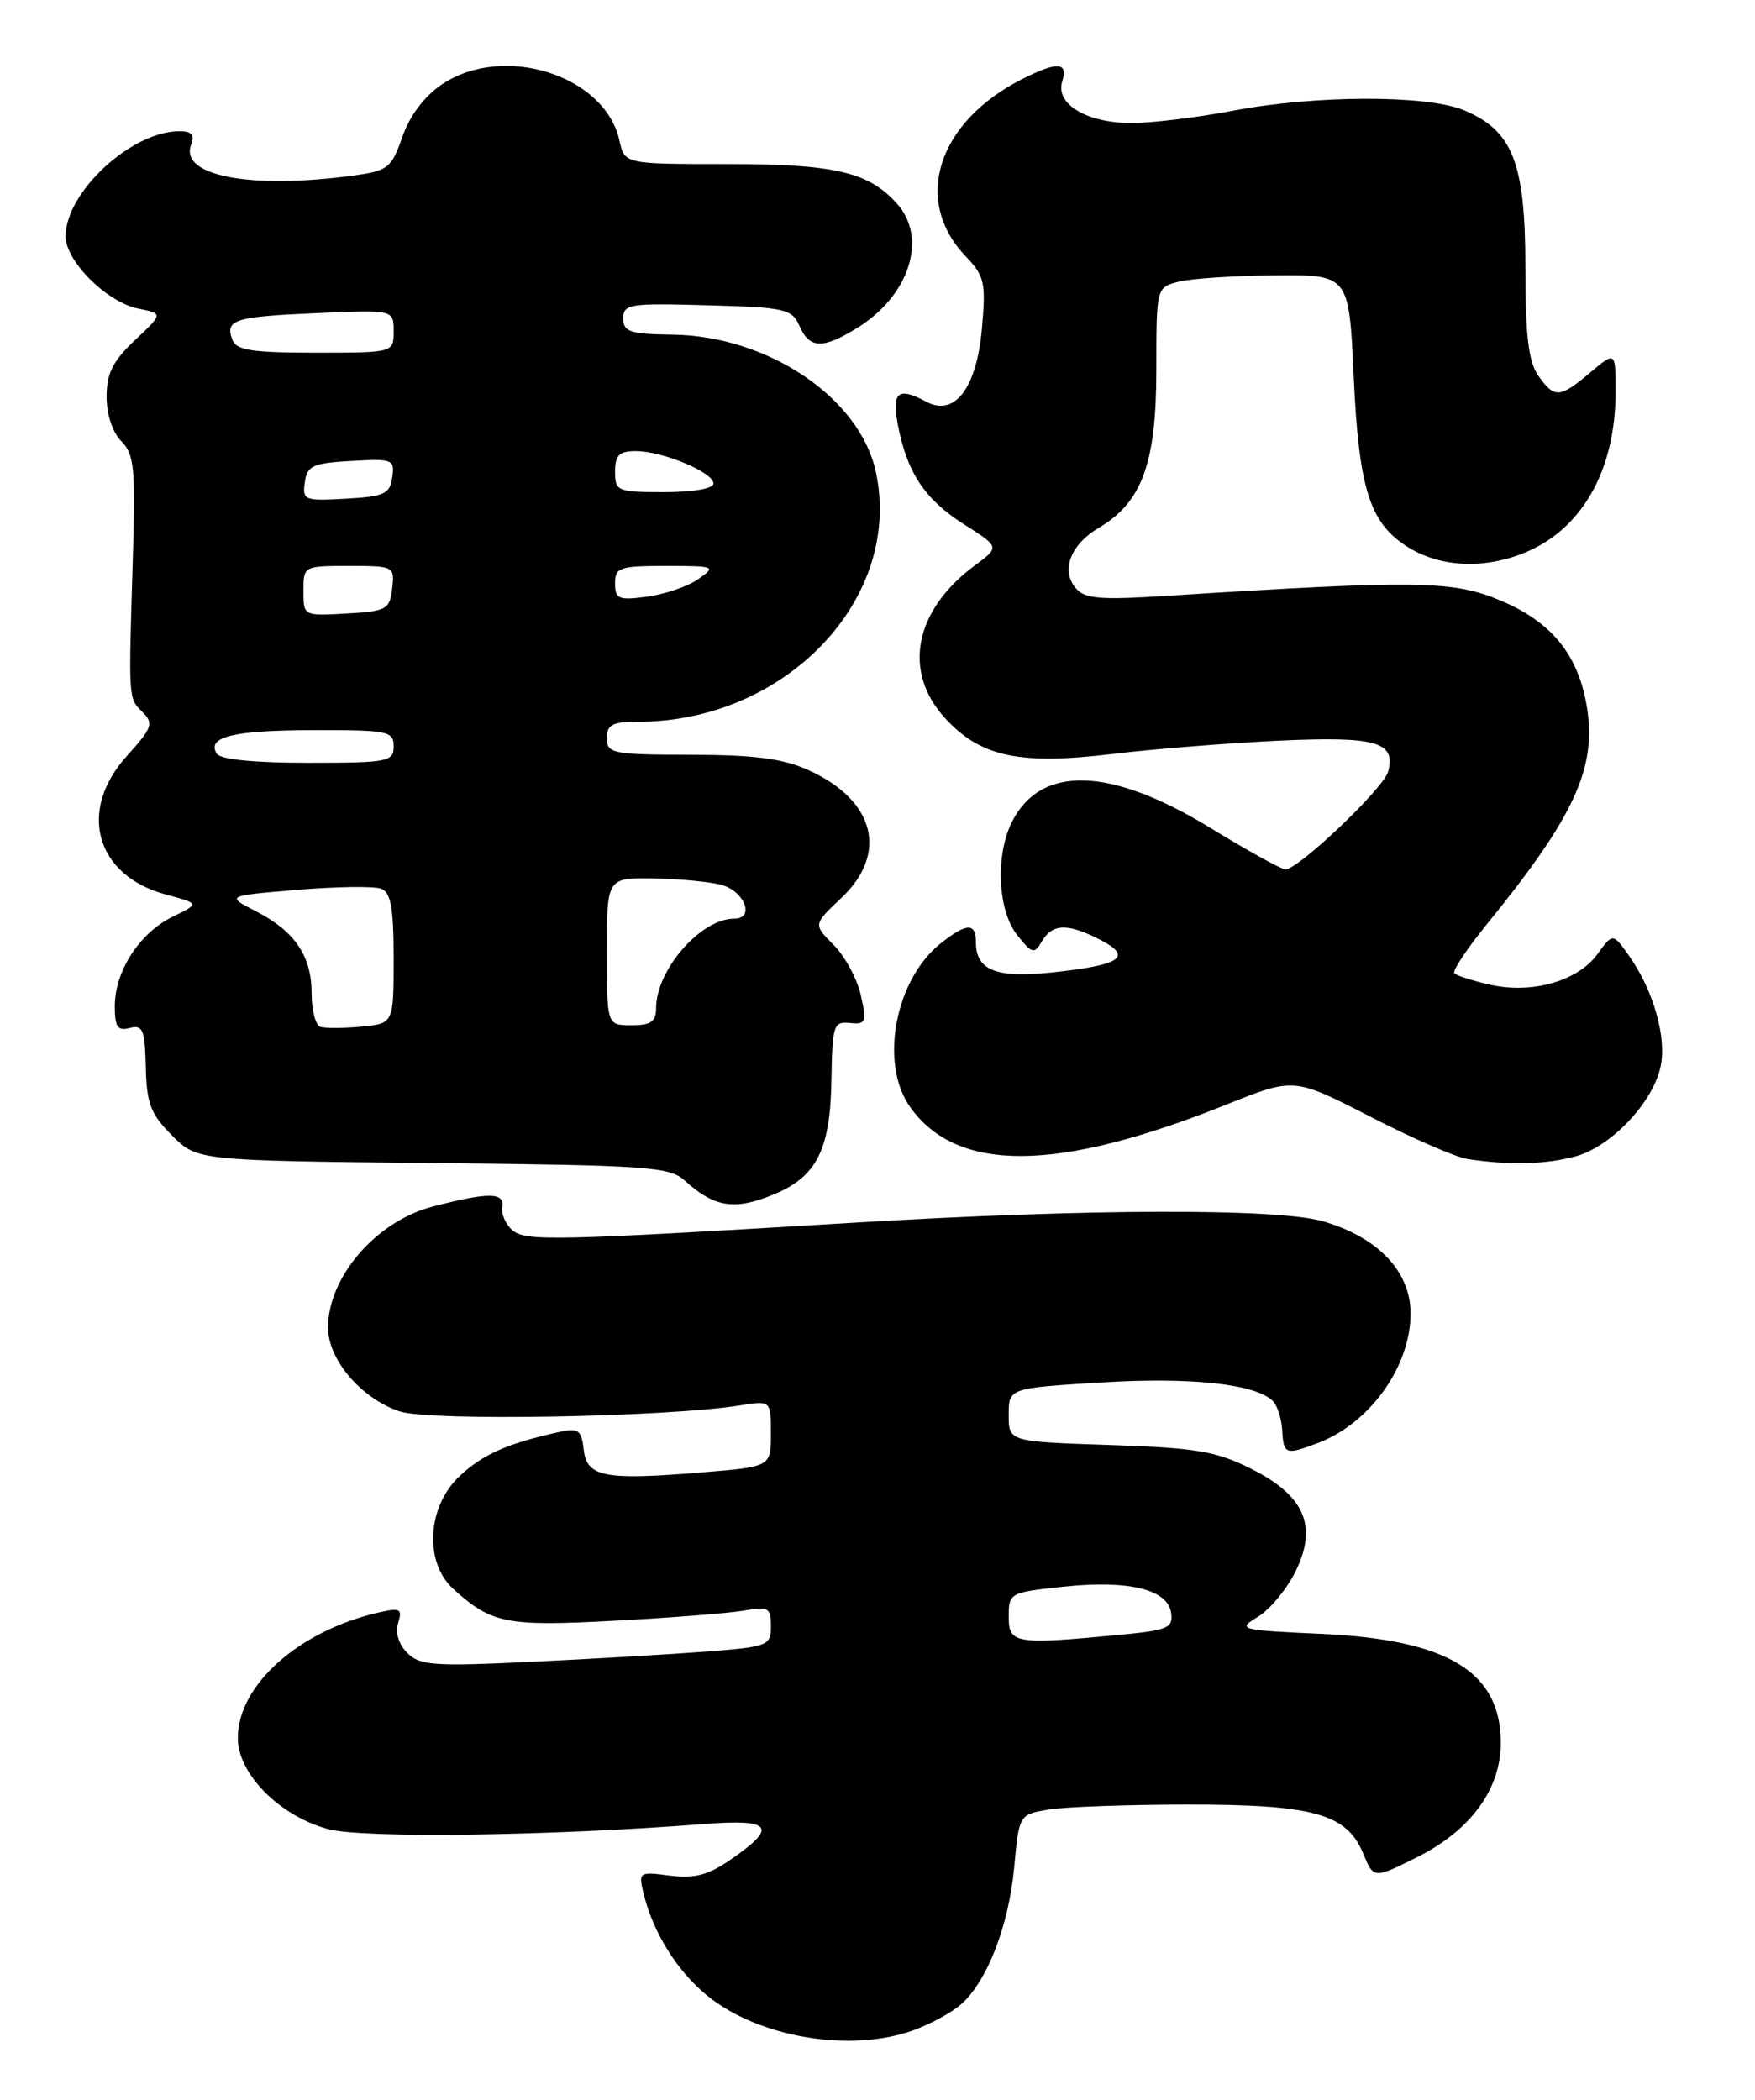 <?xml version="1.0" encoding="UTF-8" standalone="no"?>
<!DOCTYPE svg PUBLIC "-//W3C//DTD SVG 1.1//EN" "http://www.w3.org/Graphics/SVG/1.1/DTD/svg11.dtd" >
<svg xmlns="http://www.w3.org/2000/svg" xmlns:xlink="http://www.w3.org/1999/xlink" version="1.1" viewBox="0 0 214 256">
 <g >
 <path fill="currentColor"
d=" M 111.32 247.55 C 113.42 246.80 116.07 245.36 117.21 244.35 C 120.39 241.53 123.01 234.75 123.67 227.64 C 124.27 221.22 124.27 221.22 127.88 220.62 C 129.87 220.29 137.48 220.02 144.78 220.01 C 160.17 220.00 164.22 221.13 166.22 225.97 C 167.50 229.07 167.50 229.07 172.79 226.43 C 179.33 223.16 183.00 218.15 183.00 212.49 C 183.00 203.82 176.56 199.90 161.12 199.20 C 151.08 198.74 150.83 198.67 153.39 197.12 C 154.84 196.24 156.90 193.76 157.96 191.62 C 160.71 186.05 159.10 182.33 152.50 179.04 C 148.26 176.92 145.83 176.52 135.28 176.17 C 123.00 175.76 123.00 175.76 123.00 172.50 C 123.00 169.24 123.00 169.24 134.25 168.55 C 145.22 167.87 153.13 168.73 155.22 170.82 C 155.76 171.36 156.27 172.97 156.35 174.40 C 156.52 177.33 156.76 177.42 160.68 175.94 C 167.05 173.53 172.00 166.61 172.00 160.13 C 172.00 155.02 168.04 150.85 161.32 148.90 C 155.80 147.30 132.61 147.36 104.50 149.05 C 67.61 151.27 64.13 151.35 62.51 150.01 C 61.67 149.31 61.09 148.01 61.24 147.12 C 61.52 145.35 59.55 145.35 52.80 147.09 C 45.88 148.88 40.00 155.67 40.00 161.87 C 40.00 165.78 44.08 170.54 48.75 172.08 C 52.41 173.29 81.25 172.78 90.20 171.35 C 94.00 170.74 94.00 170.74 94.00 174.78 C 94.00 178.82 94.00 178.82 85.75 179.50 C 73.71 180.50 71.57 180.10 71.18 176.75 C 70.90 174.33 70.54 174.07 68.18 174.59 C 61.87 175.98 58.89 177.30 56.04 179.97 C 52.09 183.65 51.70 190.47 55.25 193.70 C 59.92 197.95 61.71 198.31 74.94 197.60 C 81.85 197.24 88.96 196.67 90.75 196.36 C 93.70 195.83 94.00 196.01 94.00 198.26 C 94.00 200.64 93.67 200.77 86.25 201.35 C 81.99 201.68 72.40 202.24 64.95 202.60 C 52.89 203.18 51.20 203.06 49.66 201.52 C 48.61 200.46 48.17 199.04 48.55 197.86 C 49.08 196.17 48.80 196.00 46.33 196.56 C 36.51 198.75 29.00 205.41 29.00 211.91 C 29.00 216.27 34.10 221.41 40.00 223.00 C 44.26 224.15 67.17 223.84 85.87 222.38 C 94.21 221.73 94.91 222.75 88.92 226.84 C 86.30 228.63 84.60 229.05 81.66 228.67 C 77.93 228.18 77.84 228.24 78.47 230.83 C 79.63 235.63 82.58 240.34 86.28 243.34 C 92.55 248.41 103.66 250.28 111.32 247.55 Z  M 94.45 145.58 C 99.59 143.44 101.25 140.12 101.38 131.72 C 101.49 124.98 101.64 124.51 103.64 124.72 C 105.60 124.92 105.71 124.64 104.96 121.31 C 104.51 119.32 103.02 116.57 101.65 115.20 C 99.16 112.71 99.16 112.71 102.58 109.49 C 108.35 104.05 106.70 97.59 98.62 93.91 C 95.47 92.48 92.09 92.04 84.25 92.02 C 74.67 92.00 74.00 91.87 74.00 90.00 C 74.00 88.35 74.67 88.00 77.78 88.00 C 95.80 88.00 110.10 73.00 106.81 57.58 C 104.89 48.54 93.70 40.97 82.04 40.80 C 76.81 40.73 76.00 40.46 76.00 38.82 C 76.00 37.07 76.76 36.95 86.25 37.22 C 95.79 37.48 96.57 37.66 97.49 39.75 C 98.71 42.53 100.32 42.58 104.53 39.98 C 110.89 36.05 113.14 29.06 109.40 24.86 C 105.93 20.96 101.81 20.00 88.61 20.00 C 76.16 20.00 76.16 20.00 75.53 17.13 C 73.78 9.17 61.39 5.25 53.90 10.28 C 51.75 11.73 49.98 14.07 49.07 16.67 C 47.74 20.48 47.32 20.82 43.18 21.39 C 30.61 23.11 21.84 21.46 23.31 17.64 C 23.77 16.45 23.38 16.00 21.87 16.00 C 16.03 16.00 8.00 23.42 8.00 28.81 C 8.00 31.86 13.04 36.86 16.88 37.63 C 19.90 38.23 19.90 38.23 16.45 41.48 C 13.75 44.03 13.00 45.52 13.00 48.37 C 13.00 50.53 13.73 52.73 14.79 53.79 C 16.37 55.37 16.54 57.08 16.20 68.04 C 15.67 85.53 15.64 85.07 17.36 86.79 C 18.77 88.20 18.59 88.71 15.46 92.18 C 9.43 98.85 11.66 106.75 20.23 109.06 C 24.35 110.17 24.35 110.17 21.05 111.77 C 17.03 113.72 14.01 118.39 14.00 122.66 C 14.00 125.22 14.34 125.72 15.83 125.33 C 17.42 124.92 17.67 125.54 17.78 130.11 C 17.88 134.55 18.37 135.83 20.97 138.43 C 24.04 141.50 24.04 141.50 52.75 141.80 C 78.92 142.06 81.65 142.25 83.48 143.92 C 87.14 147.24 89.61 147.61 94.45 145.58 Z  M 192.17 140.97 C 196.47 139.77 201.53 134.44 202.48 130.08 C 203.26 126.55 201.64 120.81 198.70 116.62 C 196.67 113.73 196.67 113.73 194.77 116.35 C 192.37 119.63 186.77 121.21 181.67 120.05 C 179.56 119.57 177.62 118.95 177.34 118.67 C 177.06 118.40 178.84 115.72 181.28 112.71 C 191.84 99.75 194.64 93.77 193.55 86.50 C 192.57 79.97 189.31 75.87 182.96 73.21 C 177.16 70.77 172.87 70.71 142.48 72.63 C 134.04 73.17 132.26 73.02 131.15 71.68 C 129.34 69.51 130.55 66.38 133.97 64.36 C 139.26 61.24 141.00 56.47 141.00 45.13 C 141.00 35.04 141.00 35.04 143.75 34.34 C 145.26 33.96 150.55 33.61 155.50 33.57 C 164.50 33.50 164.50 33.50 165.07 46.00 C 165.69 59.42 166.99 63.64 171.42 66.54 C 175.29 69.08 180.53 69.45 185.53 67.54 C 192.77 64.78 197.00 57.49 197.00 47.76 C 197.00 42.82 197.00 42.82 193.92 45.41 C 190.17 48.57 189.54 48.60 187.56 45.78 C 186.38 44.09 186.00 40.89 186.00 32.53 C 185.99 19.82 184.46 15.93 178.51 13.44 C 173.98 11.55 160.38 11.58 150.34 13.50 C 146.03 14.32 140.46 15.00 137.97 15.00 C 132.50 15.00 128.65 12.68 129.53 9.91 C 130.27 7.56 128.93 7.48 124.70 9.61 C 114.33 14.84 111.24 24.40 117.71 31.20 C 120.08 33.69 120.24 34.42 119.72 40.19 C 119.07 47.34 116.40 50.82 112.97 48.99 C 109.53 47.14 108.73 47.76 109.47 51.72 C 110.57 57.57 112.76 60.89 117.51 63.90 C 121.91 66.69 121.91 66.69 118.89 68.92 C 111.48 74.40 110.02 81.87 115.25 87.57 C 119.58 92.29 124.32 93.29 135.69 91.92 C 140.54 91.33 149.57 90.61 155.77 90.31 C 167.79 89.75 170.23 90.42 169.27 94.07 C 168.74 96.09 158.33 106.00 156.74 106.00 C 156.26 106.00 152.13 103.71 147.56 100.92 C 135.45 93.52 127.00 93.23 123.45 100.09 C 121.35 104.16 121.63 110.98 124.03 114.00 C 125.86 116.30 126.11 116.36 127.06 114.75 C 128.35 112.58 130.21 112.54 134.20 114.60 C 138.19 116.67 136.70 117.66 128.28 118.56 C 121.49 119.29 119.00 118.30 119.00 114.88 C 119.00 112.48 117.90 112.50 114.76 114.97 C 109.14 119.39 107.20 129.66 110.98 134.97 C 116.72 143.04 128.96 142.93 149.64 134.63 C 157.79 131.37 157.79 131.37 167.06 136.13 C 172.15 138.75 177.49 141.08 178.91 141.30 C 183.99 142.09 188.56 141.97 192.17 140.97 Z  M 123.00 197.08 C 123.00 194.22 123.14 194.14 129.57 193.46 C 137.57 192.60 142.38 193.76 142.80 196.63 C 143.07 198.50 142.44 198.76 136.30 199.34 C 123.75 200.53 123.00 200.40 123.00 197.08 Z  M 39.06 125.19 C 38.48 124.99 38.00 123.17 38.00 121.14 C 38.00 116.55 35.96 113.54 31.21 111.10 C 27.54 109.22 27.54 109.22 36.24 108.49 C 41.03 108.09 45.64 108.03 46.48 108.35 C 47.66 108.81 48.00 110.68 48.00 116.86 C 48.00 124.79 48.00 124.79 44.06 125.17 C 41.90 125.37 39.65 125.38 39.06 125.19 Z  M 74.00 116.00 C 74.00 107.00 74.00 107.00 79.75 107.10 C 82.91 107.15 86.62 107.51 87.99 107.89 C 90.82 108.68 92.07 112.00 89.54 112.00 C 85.44 112.00 80.00 118.24 80.00 122.95 C 80.00 124.56 79.36 125.00 77.00 125.00 C 74.00 125.00 74.00 125.00 74.00 116.00 Z  M 26.43 91.89 C 25.16 89.83 28.45 89.03 38.25 89.02 C 47.34 89.00 48.00 89.14 48.00 91.00 C 48.00 92.87 47.33 93.00 37.56 93.00 C 30.98 93.00 26.86 92.59 26.43 91.89 Z  M 37.00 72.05 C 37.00 69.01 37.03 69.00 42.57 69.00 C 48.05 69.00 48.13 69.04 47.82 71.75 C 47.52 74.31 47.15 74.52 42.25 74.80 C 37.00 75.10 37.00 75.10 37.00 72.05 Z  M 75.00 71.13 C 75.00 69.18 75.54 69.00 81.22 69.00 C 87.22 69.00 87.36 69.06 85.15 70.60 C 83.89 71.49 81.09 72.45 78.93 72.74 C 75.42 73.21 75.00 73.04 75.00 71.13 Z  M 37.17 58.80 C 37.46 56.77 38.13 56.46 42.83 56.20 C 47.89 55.91 48.14 56.01 47.83 58.20 C 47.54 60.23 46.87 60.54 42.17 60.80 C 37.11 61.09 36.86 60.99 37.17 58.80 Z  M 75.00 57.50 C 75.00 55.49 75.50 55.00 77.53 55.00 C 80.80 55.00 87.00 57.59 87.00 58.95 C 87.00 59.57 84.53 60.00 81.00 60.00 C 75.27 60.00 75.00 59.89 75.00 57.50 Z  M 28.35 41.46 C 27.40 38.98 28.54 38.61 38.54 38.18 C 48.00 37.76 48.00 37.76 48.00 40.38 C 48.00 43.00 48.00 43.00 38.47 43.00 C 30.80 43.00 28.82 42.70 28.35 41.46 Z "/>
</g>
</svg>